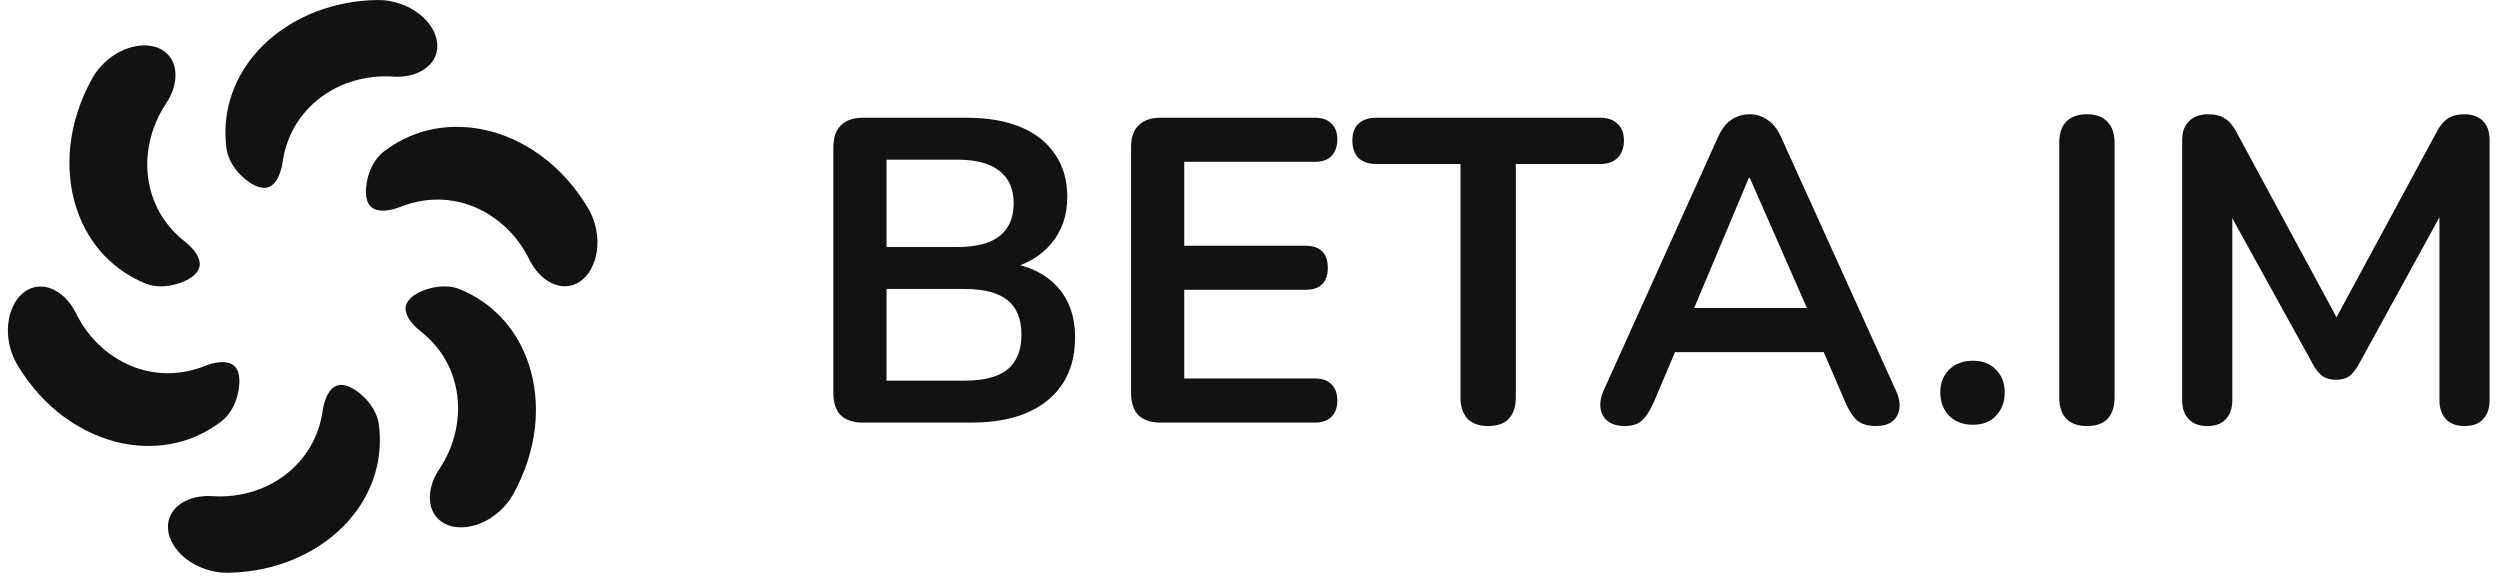 <svg width="202" height="47" viewBox="0 0 202 47" fill="none" xmlns="http://www.w3.org/2000/svg">
<g clip-path="url(#clip0_7993_5188)">
<path d="M34.697 23.309C35.47 23.1 36.37 23.046 37.175 23.378C37.475 23.5 37.771 23.642 38.067 23.796C38.358 23.951 38.635 24.124 38.917 24.31C39.481 24.688 39.991 25.124 40.486 25.634C41.45 26.648 42.237 27.939 42.733 29.449C43.229 30.959 43.424 32.692 43.229 34.507C43.029 36.317 42.437 38.204 41.441 39.978C40.85 41.029 39.859 41.865 38.822 42.288C38.562 42.393 38.299 42.47 38.039 42.525C37.78 42.579 37.526 42.611 37.275 42.611C36.775 42.611 36.32 42.52 35.925 42.311C35.138 41.893 34.779 41.16 34.738 40.374C34.697 39.578 34.951 38.714 35.483 37.931C36.138 36.949 36.589 35.867 36.821 34.78C37.053 33.693 37.071 32.606 36.893 31.596C36.848 31.341 36.789 31.091 36.725 30.85C36.693 30.727 36.657 30.609 36.62 30.491C36.58 30.373 36.539 30.254 36.493 30.136C36.402 29.904 36.307 29.681 36.202 29.463C36.088 29.245 35.97 29.031 35.847 28.831C35.343 28.017 34.697 27.321 33.969 26.752C33.364 26.27 32.973 25.765 32.837 25.32C32.682 24.869 32.786 24.474 33.178 24.092C33.355 23.919 33.573 23.769 33.842 23.632C34.087 23.514 34.378 23.396 34.697 23.309Z" fill="#121215"/>
<path d="M29.425 32.099C29.989 32.654 30.485 33.409 30.607 34.278C30.653 34.605 30.675 34.923 30.689 35.255C30.698 35.583 30.698 35.924 30.671 36.256C30.648 36.588 30.603 36.925 30.544 37.261C30.485 37.602 30.403 37.93 30.303 38.271C29.907 39.612 29.184 40.945 28.119 42.127C27.06 43.31 25.659 44.342 23.999 45.079C22.343 45.816 20.406 46.261 18.364 46.28C17.15 46.293 15.931 45.843 15.039 45.161C14.153 44.465 13.602 43.551 13.57 42.66C13.539 41.773 13.993 41.095 14.657 40.663C14.989 40.449 15.38 40.285 15.799 40.19C16.217 40.099 16.677 40.053 17.15 40.09C18.328 40.167 19.492 40.017 20.552 39.672C21.079 39.508 21.584 39.276 22.048 39.026C22.284 38.889 22.507 38.753 22.721 38.607C22.935 38.466 23.144 38.293 23.34 38.134C23.731 37.816 24.085 37.434 24.399 37.061C24.554 36.87 24.699 36.665 24.836 36.465C24.972 36.261 25.095 36.065 25.209 35.847C25.664 34.996 25.941 34.091 26.073 33.181C26.128 32.795 26.223 32.458 26.337 32.176C26.396 32.031 26.455 31.899 26.528 31.785C26.564 31.726 26.596 31.676 26.637 31.626C26.673 31.576 26.71 31.526 26.751 31.48C27.069 31.139 27.456 31.008 27.983 31.167C28.101 31.198 28.22 31.248 28.342 31.308C28.465 31.367 28.583 31.43 28.706 31.512C28.947 31.667 29.197 31.872 29.425 32.099Z" fill="#121215"/>
<path d="M19.193 31.932C18.993 32.696 18.588 33.501 17.892 34.042C16.864 34.829 15.641 35.452 14.286 35.77C12.926 36.093 11.412 36.134 9.856 35.811C8.301 35.488 6.704 34.797 5.226 33.724C3.748 32.655 2.411 31.186 1.374 29.43C0.765 28.389 0.519 27.106 0.687 25.997C0.705 25.856 0.728 25.724 0.76 25.587C0.792 25.455 0.828 25.323 0.874 25.201C0.96 24.951 1.06 24.714 1.178 24.5C1.419 24.068 1.747 23.723 2.12 23.486C2.866 23.018 3.68 23.072 4.389 23.432C4.749 23.609 5.076 23.868 5.367 24.182C5.517 24.341 5.658 24.514 5.786 24.7C5.913 24.887 6.022 25.087 6.136 25.301C6.654 26.36 7.359 27.297 8.191 28.039C9.019 28.785 9.956 29.339 10.916 29.69C11.407 29.862 11.884 29.994 12.38 30.063C12.862 30.144 13.358 30.167 13.836 30.149C14.309 30.135 14.791 30.067 15.241 29.972C15.7 29.872 16.151 29.731 16.573 29.562C16.928 29.421 17.278 29.326 17.579 29.289C17.729 29.271 17.879 29.258 18.011 29.258C18.147 29.258 18.265 29.276 18.388 29.299C18.852 29.403 19.161 29.68 19.284 30.217C19.389 30.69 19.357 31.295 19.193 31.932Z" fill="#121215"/>
<path d="M14.215 22.968C13.442 23.177 12.541 23.232 11.736 22.9C11.436 22.777 11.14 22.636 10.845 22.481C10.554 22.326 10.276 22.154 9.994 21.967C9.43 21.59 8.921 21.153 8.425 20.644C7.461 19.63 6.674 18.338 6.178 16.828C5.683 15.318 5.487 13.585 5.683 11.771C5.883 9.96 6.474 8.073 7.47 6.299C8.061 5.249 9.053 4.412 10.09 3.989C10.349 3.884 10.613 3.807 10.872 3.752C11.131 3.698 11.386 3.666 11.636 3.666C12.136 3.666 12.591 3.757 12.987 3.966C13.774 4.385 14.133 5.117 14.174 5.904C14.215 6.7 13.96 7.564 13.428 8.346C12.773 9.328 12.323 10.411 12.091 11.498C11.859 12.585 11.841 13.672 12.018 14.681C12.064 14.936 12.123 15.186 12.186 15.427C12.218 15.55 12.255 15.668 12.291 15.787C12.332 15.905 12.373 16.023 12.418 16.141C12.509 16.373 12.605 16.596 12.709 16.814C12.823 17.033 12.941 17.246 13.064 17.447C13.569 18.261 14.215 18.956 14.943 19.525C15.547 20.007 15.938 20.512 16.075 20.958C16.23 21.408 16.125 21.803 15.734 22.186C15.556 22.358 15.338 22.508 15.07 22.645C14.824 22.768 14.533 22.881 14.215 22.968Z" fill="#121215"/>
<path d="M19.483 14.181C18.919 13.626 18.424 12.871 18.301 12.002C18.255 11.675 18.233 11.357 18.219 11.025C18.21 10.697 18.21 10.356 18.237 10.024C18.26 9.692 18.305 9.356 18.364 9.019C18.424 8.678 18.505 8.35 18.605 8.009C19.001 6.668 19.724 5.335 20.788 4.153C21.848 2.97 23.249 1.938 24.909 1.201C26.564 0.464 28.502 0.018 30.544 0C31.758 -0.013 32.977 0.437 33.868 1.119C34.755 1.815 35.306 2.729 35.338 3.621C35.369 4.507 34.915 5.185 34.251 5.617C33.919 5.831 33.527 5.995 33.109 6.09C32.691 6.181 32.231 6.227 31.758 6.19C30.58 6.113 29.416 6.263 28.356 6.609C27.829 6.772 27.324 7.004 26.86 7.254C26.624 7.391 26.401 7.527 26.187 7.673C25.973 7.814 25.764 7.987 25.568 8.146C25.177 8.464 24.823 8.846 24.509 9.219C24.354 9.41 24.209 9.615 24.072 9.815C23.936 10.02 23.813 10.215 23.699 10.433C23.244 11.284 22.967 12.189 22.835 13.099C22.78 13.485 22.685 13.822 22.571 14.104C22.512 14.249 22.453 14.381 22.38 14.495C22.344 14.554 22.312 14.604 22.271 14.654C22.235 14.704 22.198 14.754 22.157 14.8C21.839 15.141 21.453 15.273 20.925 15.113C20.807 15.082 20.688 15.031 20.566 14.972C20.443 14.913 20.325 14.85 20.202 14.768C19.961 14.608 19.711 14.404 19.483 14.181Z" fill="#121215"/>
<path d="M29.718 14.35C29.918 13.586 30.323 12.781 31.019 12.24C32.047 11.453 33.27 10.83 34.626 10.512C35.986 10.189 37.5 10.148 39.055 10.471C40.611 10.794 42.207 11.485 43.685 12.558C45.163 13.627 46.501 15.096 47.537 16.852C48.147 17.893 48.392 19.176 48.224 20.285C48.206 20.426 48.183 20.558 48.151 20.695C48.12 20.827 48.083 20.959 48.038 21.081C47.951 21.331 47.851 21.568 47.733 21.782C47.492 22.214 47.164 22.559 46.791 22.796C46.046 23.264 45.232 23.21 44.522 22.85C44.163 22.673 43.835 22.414 43.544 22.1C43.394 21.941 43.253 21.768 43.126 21.581C42.998 21.395 42.889 21.195 42.776 20.981C42.257 19.922 41.552 18.985 40.72 18.243C39.892 17.497 38.955 16.943 37.996 16.592C37.505 16.419 37.027 16.288 36.531 16.219C36.049 16.138 35.553 16.115 35.076 16.133C34.603 16.147 34.121 16.215 33.67 16.31C33.211 16.41 32.761 16.551 32.338 16.72C31.983 16.861 31.633 16.956 31.333 16.993C31.183 17.011 31.033 17.024 30.901 17.02C30.764 17.02 30.646 17.002 30.523 16.979C30.059 16.874 29.75 16.597 29.627 16.06C29.518 15.592 29.555 14.982 29.718 14.35Z" fill="#121215"/>
</g>
<path d="M69.71 34.145C68.942 34.145 68.348 33.947 67.928 33.551C67.532 33.131 67.335 32.537 67.335 31.769V11.888C67.335 11.119 67.532 10.537 67.928 10.141C68.348 9.722 68.942 9.512 69.71 9.512H78.096C79.82 9.512 81.287 9.768 82.498 10.281C83.71 10.793 84.63 11.527 85.258 12.482C85.911 13.437 86.237 14.578 86.237 15.906C86.237 17.397 85.806 18.655 84.944 19.68C84.082 20.704 82.906 21.392 81.415 21.741V21.217C83.139 21.473 84.478 22.125 85.433 23.174C86.388 24.222 86.866 25.584 86.866 27.262C86.866 29.451 86.12 31.151 84.63 32.363C83.162 33.551 81.112 34.145 78.48 34.145H69.71ZM71.632 30.756H77.921C79.505 30.756 80.67 30.453 81.415 29.847C82.16 29.218 82.533 28.286 82.533 27.052C82.533 25.794 82.16 24.862 81.415 24.257C80.67 23.651 79.505 23.348 77.921 23.348H71.632V30.756ZM71.632 19.959H77.327C78.865 19.959 80.006 19.668 80.751 19.086C81.52 18.48 81.904 17.595 81.904 16.43C81.904 15.266 81.52 14.392 80.751 13.81C80.006 13.204 78.865 12.901 77.327 12.901H71.632V19.959Z" fill="#121215"/>
<path d="M93.766 34.145C92.997 34.145 92.403 33.947 91.984 33.551C91.588 33.131 91.39 32.537 91.39 31.769V11.888C91.39 11.119 91.588 10.537 91.984 10.141C92.403 9.722 92.997 9.512 93.766 9.512H106.239C106.821 9.512 107.264 9.664 107.567 9.966C107.893 10.269 108.056 10.7 108.056 11.259C108.056 11.841 107.893 12.296 107.567 12.622C107.264 12.925 106.821 13.076 106.239 13.076H95.687V19.854H105.47C106.076 19.854 106.53 20.006 106.833 20.308C107.136 20.611 107.287 21.054 107.287 21.636C107.287 22.219 107.136 22.661 106.833 22.964C106.53 23.267 106.076 23.418 105.47 23.418H95.687V30.581H106.239C106.821 30.581 107.264 30.732 107.567 31.035C107.893 31.338 108.056 31.78 108.056 32.363C108.056 32.945 107.893 33.388 107.567 33.69C107.264 33.993 106.821 34.145 106.239 34.145H93.766Z" fill="#121215"/>
<path d="M120.243 34.424C119.521 34.424 118.962 34.226 118.566 33.83C118.193 33.411 118.007 32.84 118.007 32.118V13.251H111.193C110.588 13.251 110.11 13.088 109.761 12.762C109.435 12.412 109.272 11.946 109.272 11.364C109.272 10.758 109.435 10.304 109.761 10.001C110.11 9.675 110.588 9.512 111.193 9.512H129.292C129.898 9.512 130.364 9.675 130.69 10.001C131.039 10.304 131.214 10.758 131.214 11.364C131.214 11.946 131.039 12.412 130.69 12.762C130.364 13.088 129.898 13.251 129.292 13.251H122.479V32.118C122.479 32.84 122.292 33.411 121.92 33.83C121.547 34.226 120.988 34.424 120.243 34.424Z" fill="#121215"/>
<path d="M131.283 34.424C130.723 34.424 130.269 34.296 129.92 34.04C129.594 33.784 129.396 33.446 129.326 33.027C129.256 32.584 129.338 32.095 129.57 31.559L138.795 11.119C139.097 10.444 139.458 9.966 139.878 9.687C140.32 9.384 140.821 9.233 141.38 9.233C141.916 9.233 142.393 9.384 142.813 9.687C143.255 9.966 143.628 10.444 143.931 11.119L153.19 31.559C153.446 32.095 153.539 32.584 153.469 33.027C153.399 33.469 153.201 33.819 152.875 34.075C152.549 34.308 152.118 34.424 151.582 34.424C150.93 34.424 150.418 34.273 150.045 33.97C149.696 33.644 149.381 33.155 149.102 32.502L146.831 27.227L148.717 28.45H133.973L135.86 27.227L133.623 32.502C133.321 33.178 133.006 33.667 132.68 33.97C132.354 34.273 131.888 34.424 131.283 34.424ZM141.31 14.369L136.419 26.004L135.51 24.886H145.999L141.38 14.369H141.31Z" fill="#121215"/>
<path d="M159.397 34.319C158.606 34.319 157.965 34.075 157.476 33.586C157.01 33.096 156.777 32.468 156.777 31.699C156.777 30.953 157.01 30.348 157.476 29.882C157.965 29.393 158.606 29.148 159.397 29.148C160.213 29.148 160.842 29.393 161.284 29.882C161.75 30.348 161.983 30.953 161.983 31.699C161.983 32.468 161.75 33.096 161.284 33.586C160.842 34.075 160.213 34.319 159.397 34.319Z" fill="#121215"/>
<path d="M168.623 34.424C167.901 34.424 167.342 34.226 166.946 33.83C166.573 33.411 166.387 32.84 166.387 32.118V11.539C166.387 10.793 166.573 10.223 166.946 9.827C167.342 9.431 167.901 9.233 168.623 9.233C169.345 9.233 169.893 9.431 170.265 9.827C170.661 10.223 170.859 10.793 170.859 11.539V32.118C170.859 32.84 170.673 33.411 170.3 33.83C169.928 34.226 169.369 34.424 168.623 34.424Z" fill="#121215"/>
<path d="M178.344 34.424C177.692 34.424 177.191 34.238 176.842 33.865C176.493 33.492 176.318 32.98 176.318 32.328V11.329C176.318 10.653 176.504 10.141 176.877 9.792C177.25 9.419 177.762 9.233 178.414 9.233C178.997 9.233 179.451 9.349 179.777 9.582C180.126 9.792 180.441 10.164 180.72 10.7L189.35 26.668H188.232L196.862 10.7C197.142 10.164 197.445 9.792 197.771 9.582C198.097 9.349 198.551 9.233 199.133 9.233C199.786 9.233 200.286 9.419 200.636 9.792C200.985 10.141 201.16 10.653 201.16 11.329V32.328C201.16 32.98 200.985 33.492 200.636 33.865C200.31 34.238 199.809 34.424 199.133 34.424C198.481 34.424 197.98 34.238 197.631 33.865C197.282 33.492 197.107 32.98 197.107 32.328V16.151H197.876L190.538 29.533C190.305 29.929 190.061 30.22 189.805 30.406C189.548 30.593 189.199 30.686 188.756 30.686C188.314 30.686 187.953 30.593 187.673 30.406C187.394 30.197 187.149 29.905 186.94 29.533L179.532 16.116H180.371V32.328C180.371 32.98 180.196 33.492 179.847 33.865C179.521 34.238 179.02 34.424 178.344 34.424Z" fill="#121215"/>
<defs>
<clipPath id="clip0_7993_5188">
<rect width="47.645" height="46.276" fill="white" transform="translate(0.631)"/>
</clipPath>
</defs>
</svg>
